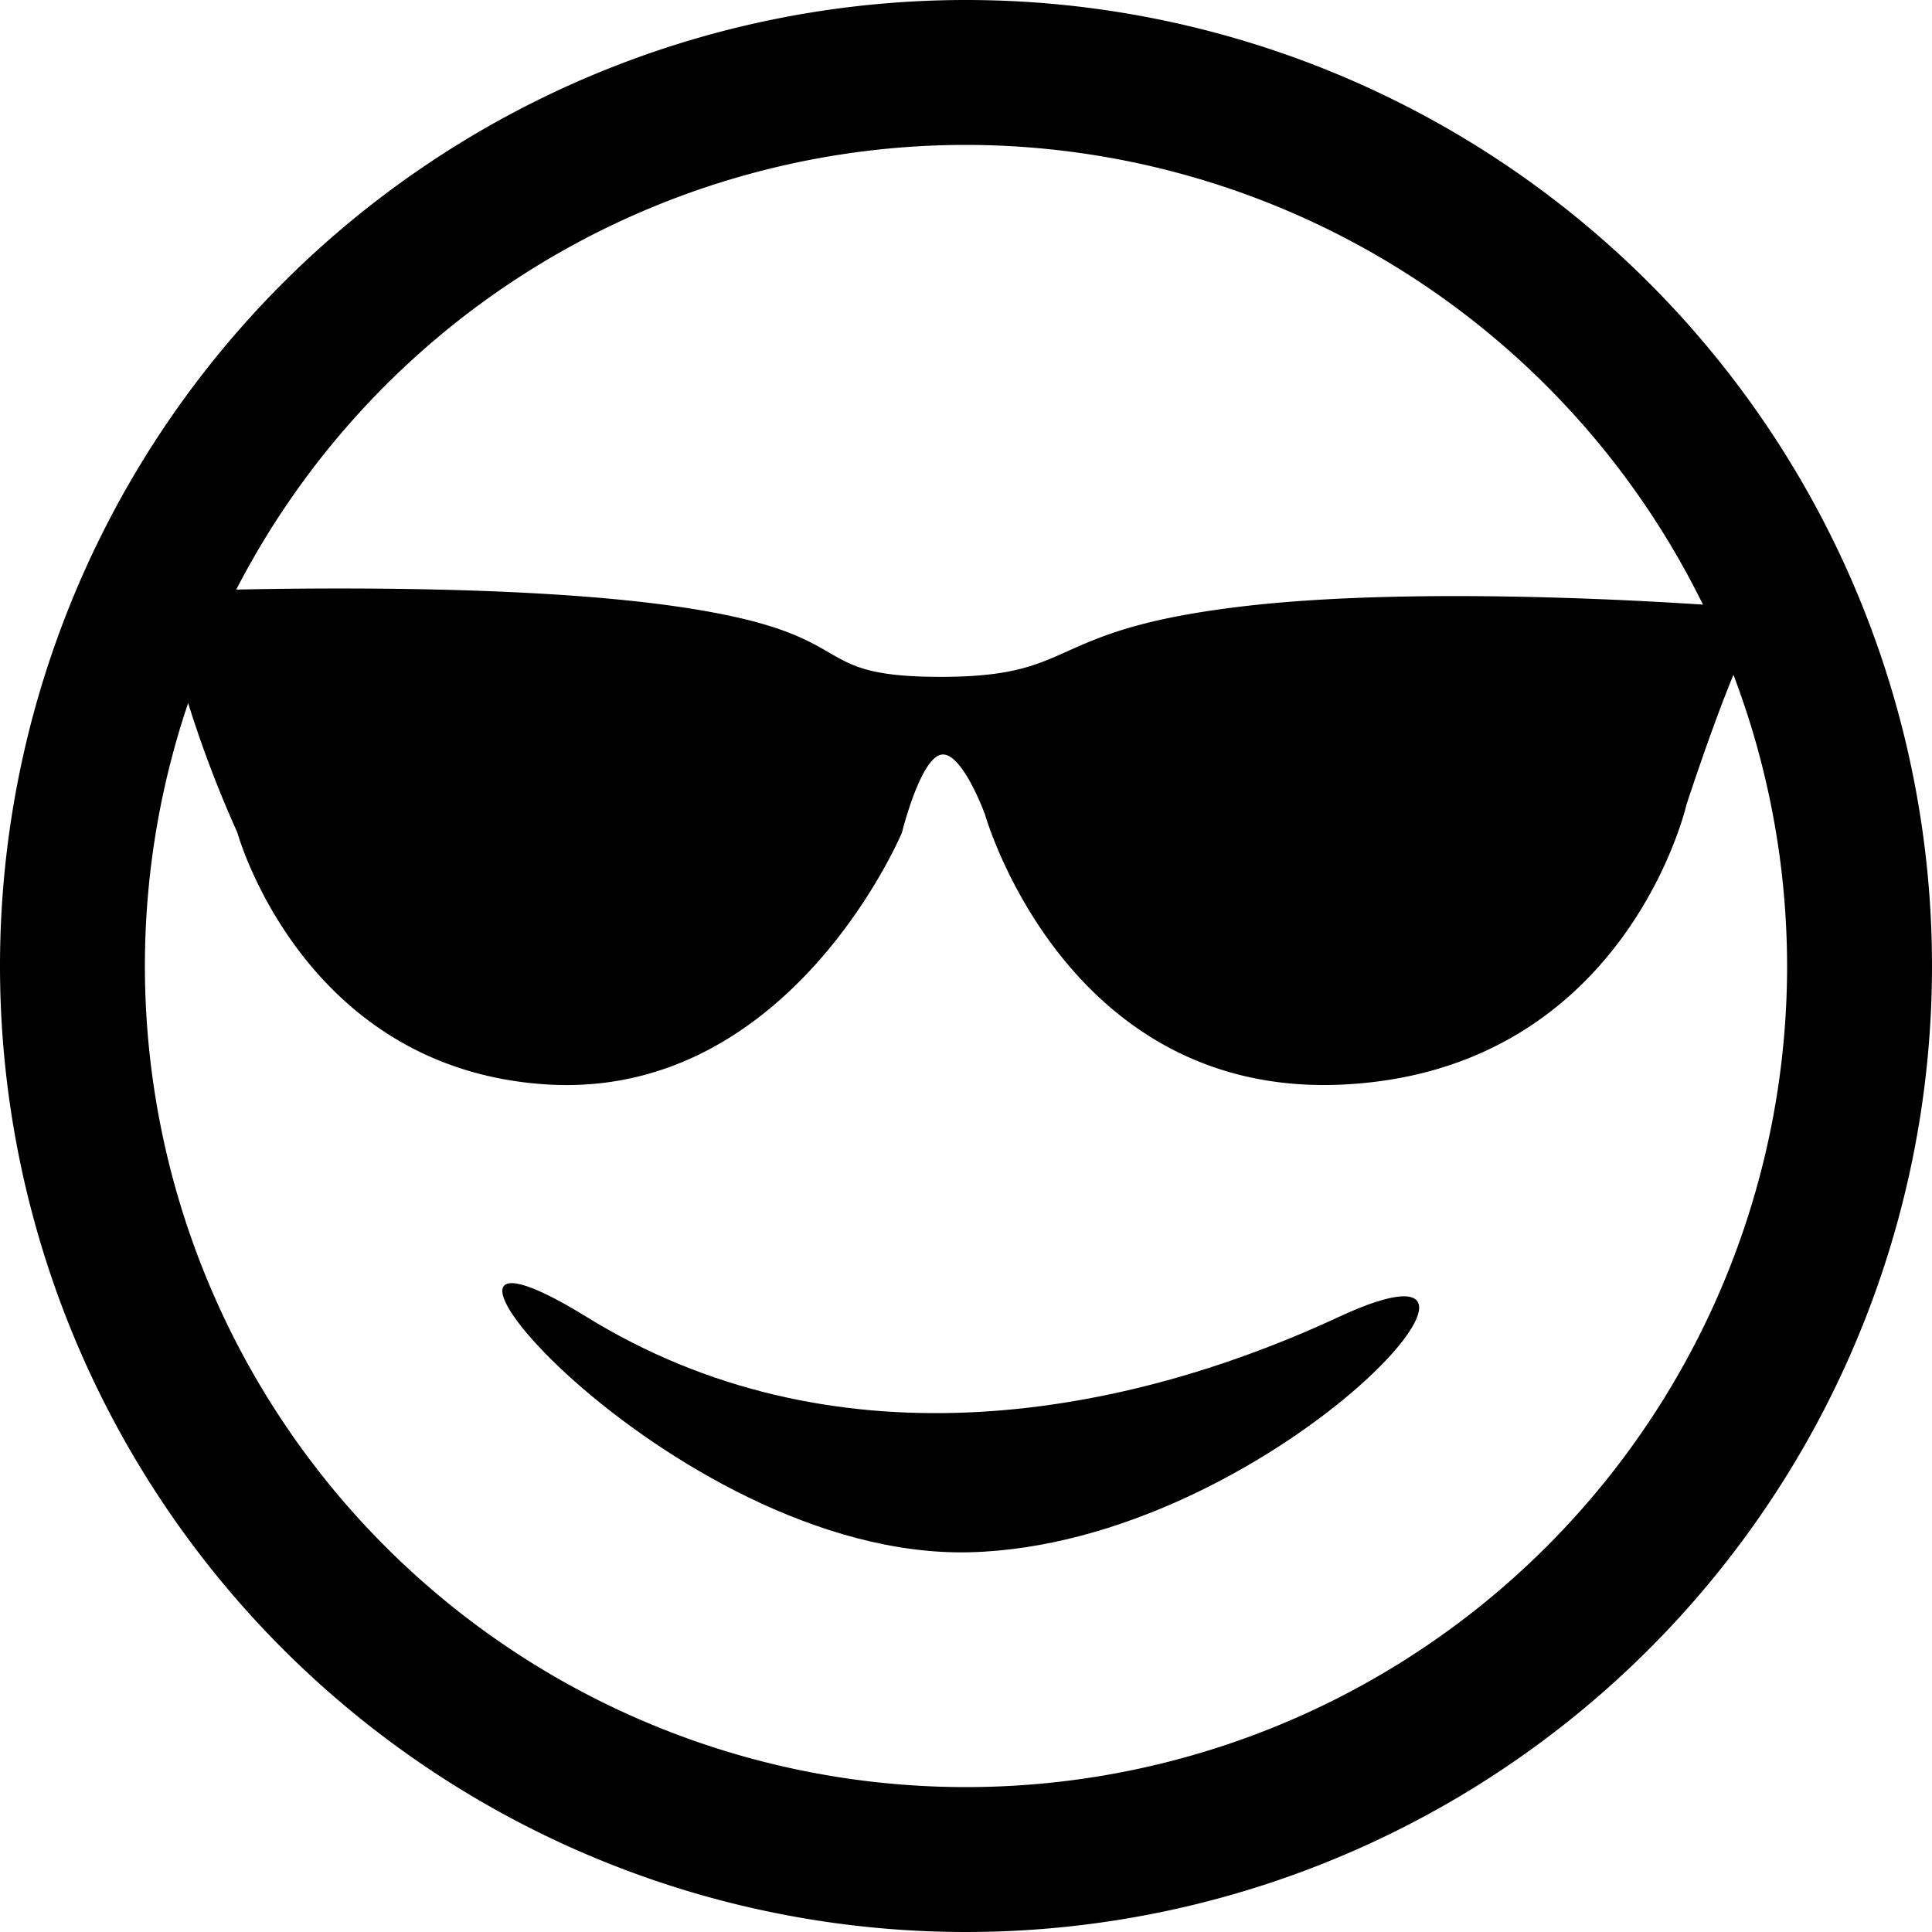 <svg xmlns="http://www.w3.org/2000/svg" xmlns:xlink="http://www.w3.org/1999/xlink" width="100" height="100" viewBox="0 0 100 100">
  <defs>
    <clipPath id="clip-Smiling-Face-with-Sunglasses">
      <rect width="100" height="100"/>
    </clipPath>
  </defs>
  <g id="Smiling-Face-with-Sunglasses" clip-path="url(#clip-Smiling-Face-with-Sunglasses)">
    <g id="Group_197" data-name="Group 197">
      <path id="Path_4" data-name="Path 4" d="M50,7.5A42.5,42.5,0,1,0,92.5,50,42.548,42.548,0,0,0,50,7.5M50,0A50,50,0,1,1,0,50,50,50,0,0,1,50,0Z"/>
      <path id="Path_29" data-name="Path 29" d="M3.058,48.315c12.5,7.709,27.162,5.47,38.925,0s-3.546,11.8-19.106,12.179S-9.438,40.606,3.058,48.315Z" transform="translate(27.307 19.851)"/>
      <path id="Path_76" data-name="Path 76" d="M2211.951,376.6s15.956-.638,25.8.806,6.315,3.628,13.571,3.628,5.207-2.385,15.452-3.628,25.529,0,25.529,0,1.109.941,0,3.628-2.391,6.624-2.391,6.624-3.118,13.665-17.629,14.471-18.677-13.974-18.677-13.974-1.209-3.326-2.284-3.09-2.015,4.031-2.015,4.031-5.778,13.839-18.408,13.033-15.989-13.033-15.989-13.033a59.5,59.5,0,0,1-2.956-8.062C2211.212,377.913,2211.951,376.6,2211.951,376.6Z" transform="translate(-2202.623 -346)"/>
    </g>
  </g>
</svg>
